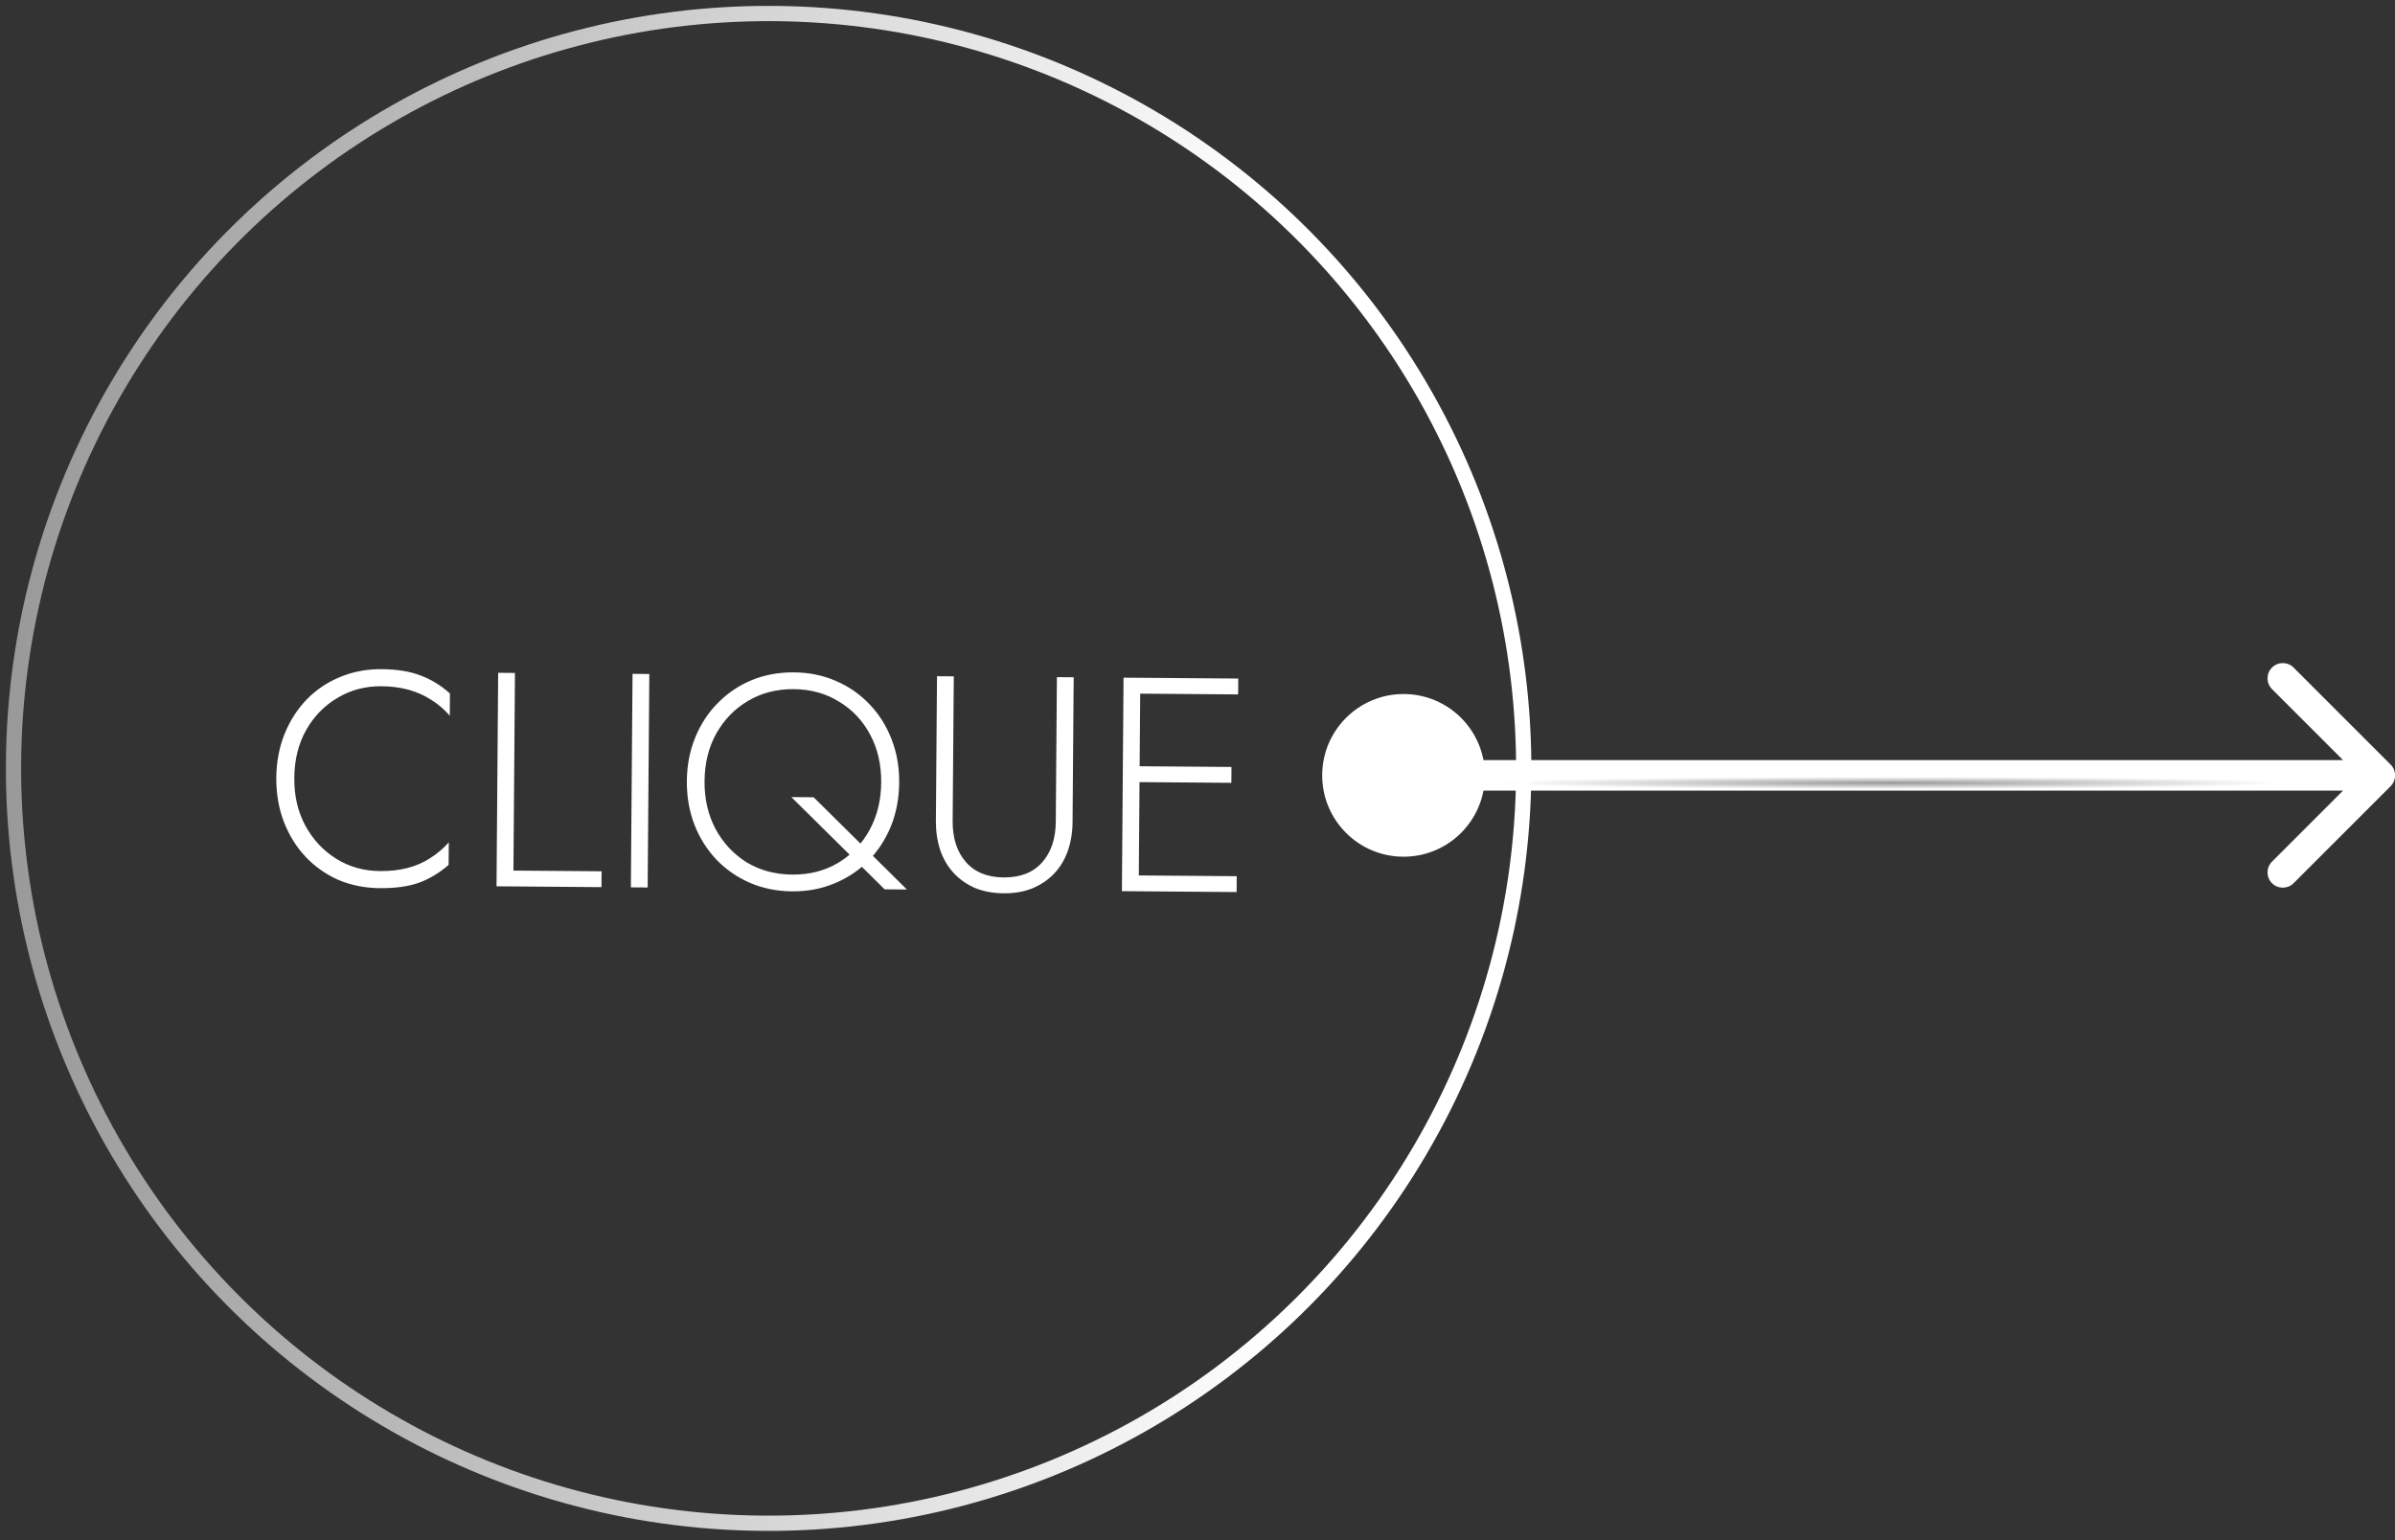 <svg width="157" height="101" viewBox="0 0 157 101" fill="none" xmlns="http://www.w3.org/2000/svg">
<rect x="0" y="0" width="157" height="101" fill="#333333" stroke="none"/>
<path d="M19.292 51.015C19.283 52.202 19.528 53.25 20.028 54.161C20.527 55.072 21.202 55.79 22.051 56.317C22.9 56.843 23.852 57.111 24.905 57.119C25.572 57.124 26.179 57.055 26.727 56.913C27.274 56.77 27.769 56.554 28.212 56.264C28.667 55.975 29.07 55.631 29.42 55.234L29.408 56.714C28.817 57.229 28.174 57.617 27.479 57.879C26.784 58.127 25.923 58.247 24.896 58.239C23.923 58.231 23.018 58.051 22.18 57.698C21.356 57.331 20.64 56.826 20.032 56.181C19.424 55.536 18.95 54.773 18.61 53.89C18.27 53.007 18.104 52.046 18.112 51.006C18.12 49.966 18.301 49.007 18.654 48.13C19.008 47.253 19.494 46.496 20.112 45.861C20.73 45.226 21.454 44.738 22.284 44.398C23.126 44.045 24.034 43.872 25.008 43.879C26.034 43.887 26.893 44.027 27.584 44.299C28.276 44.558 28.913 44.95 29.495 45.474L29.484 46.934C29.14 46.531 28.743 46.188 28.292 45.905C27.841 45.608 27.343 45.384 26.797 45.233C26.252 45.082 25.652 45.004 24.999 44.999C23.946 44.991 22.99 45.244 22.133 45.757C21.276 46.257 20.59 46.958 20.076 47.861C19.563 48.764 19.301 49.815 19.292 51.015ZM32.657 44.119L33.757 44.127L33.657 57.087L39.437 57.132L39.428 58.172L32.549 58.118L32.657 44.119ZM41.465 44.187L42.565 44.195L42.456 58.195L41.356 58.187L41.465 44.187ZM46.185 51.224C46.176 52.384 46.415 53.426 46.901 54.349C47.401 55.273 48.082 56.005 48.944 56.545C49.82 57.072 50.818 57.34 51.938 57.349C53.058 57.357 54.053 57.105 54.924 56.592C55.808 56.065 56.5 55.344 57.001 54.428C57.501 53.512 57.756 52.474 57.765 51.314C57.774 50.14 57.535 49.098 57.049 48.188C56.563 47.264 55.882 46.539 55.006 46.012C54.144 45.472 53.152 45.198 52.032 45.189C50.912 45.18 49.91 45.439 49.026 45.966C48.156 46.479 47.463 47.194 46.95 48.11C46.449 49.012 46.194 50.05 46.185 51.224ZM45.025 51.215C45.033 50.188 45.214 49.243 45.567 48.379C45.921 47.502 46.413 46.745 47.045 46.11C47.677 45.462 48.414 44.961 49.257 44.607C50.113 44.254 51.041 44.081 52.041 44.089C53.041 44.097 53.959 44.284 54.797 44.65C55.647 45.017 56.383 45.529 57.005 46.188C57.626 46.832 58.107 47.596 58.447 48.479C58.787 49.348 58.953 50.296 58.945 51.323C58.937 52.349 58.756 53.301 58.403 54.179C58.049 55.042 57.557 55.799 56.925 56.447C56.294 57.082 55.55 57.577 54.694 57.93C53.851 58.283 52.929 58.456 51.929 58.449C50.929 58.441 50.004 58.254 49.154 57.887C48.316 57.52 47.587 57.015 46.965 56.37C46.344 55.712 45.863 54.948 45.523 54.079C45.183 53.196 45.017 52.241 45.025 51.215ZM51.877 52.268L53.337 52.279L59.451 58.327L57.991 58.316L51.877 52.268ZM61.424 44.342L62.524 44.35L62.45 53.83C62.441 54.95 62.728 55.846 63.309 56.517C63.891 57.188 64.722 57.528 65.801 57.536C66.881 57.544 67.717 57.218 68.309 56.556C68.901 55.893 69.201 55.002 69.21 53.882L69.283 44.403L70.383 44.411L70.31 53.891C70.305 54.584 70.2 55.224 69.995 55.809C69.79 56.38 69.493 56.871 69.103 57.282C68.714 57.692 68.238 58.015 67.676 58.251C67.127 58.473 66.5 58.581 65.793 58.576C65.087 58.571 64.454 58.452 63.896 58.221C63.351 57.977 62.887 57.647 62.504 57.23C62.12 56.814 61.831 56.319 61.635 55.744C61.44 55.156 61.345 54.515 61.35 53.822L61.424 44.342ZM74.124 58.441L74.132 57.401L81.071 57.455L81.063 58.495L74.124 58.441ZM74.224 45.481L74.232 44.441L81.172 44.495L81.164 45.535L74.224 45.481ZM74.179 51.281L74.187 50.241L80.727 50.292L80.719 51.332L74.179 51.281ZM73.652 44.437L74.752 44.445L74.644 58.445L73.544 58.436L73.652 44.437Z" fill="white"/>
<path d="M86.674 50.844C86.674 53.789 89.062 56.177 92.008 56.177C94.953 56.177 97.341 53.789 97.341 50.844C97.341 47.898 94.953 45.51 92.008 45.51C89.062 45.51 86.674 47.898 86.674 50.844ZM156.715 51.551C157.105 51.16 157.105 50.527 156.715 50.137L150.351 43.773C149.96 43.382 149.327 43.382 148.937 43.773C148.546 44.163 148.546 44.796 148.937 45.187L154.594 50.844L148.937 56.501C148.546 56.891 148.546 57.524 148.937 57.915C149.327 58.305 149.96 58.305 150.351 57.915L156.715 51.551ZM92.008 51.844H156.008V49.844H92.008V51.844Z" fill="url(#paint0_radial_1685_1827)"/>
<circle cx="50.386" cy="50.386" r="49.5" transform="rotate(-89.555 50.386 50.386)" stroke="url(#paint1_linear_1685_1827)"/>
<defs>
<radialGradient id="paint0_radial_1685_1827" cx="0" cy="0" r="1" gradientUnits="userSpaceOnUse" gradientTransform="translate(124.008 51.344) rotate(90) scale(0.5 32)">
<stop stop-color="#999999"/>
<stop offset="0.805" stop-color="white"/>
</radialGradient>
<linearGradient id="paint1_linear_1685_1827" x1="50.386" y1="0.386" x2="50.386" y2="100.386" gradientUnits="userSpaceOnUse">
<stop stop-color="#999999"/>
<stop offset="0.84" stop-color="white"/>
</linearGradient>
</defs>
</svg>
